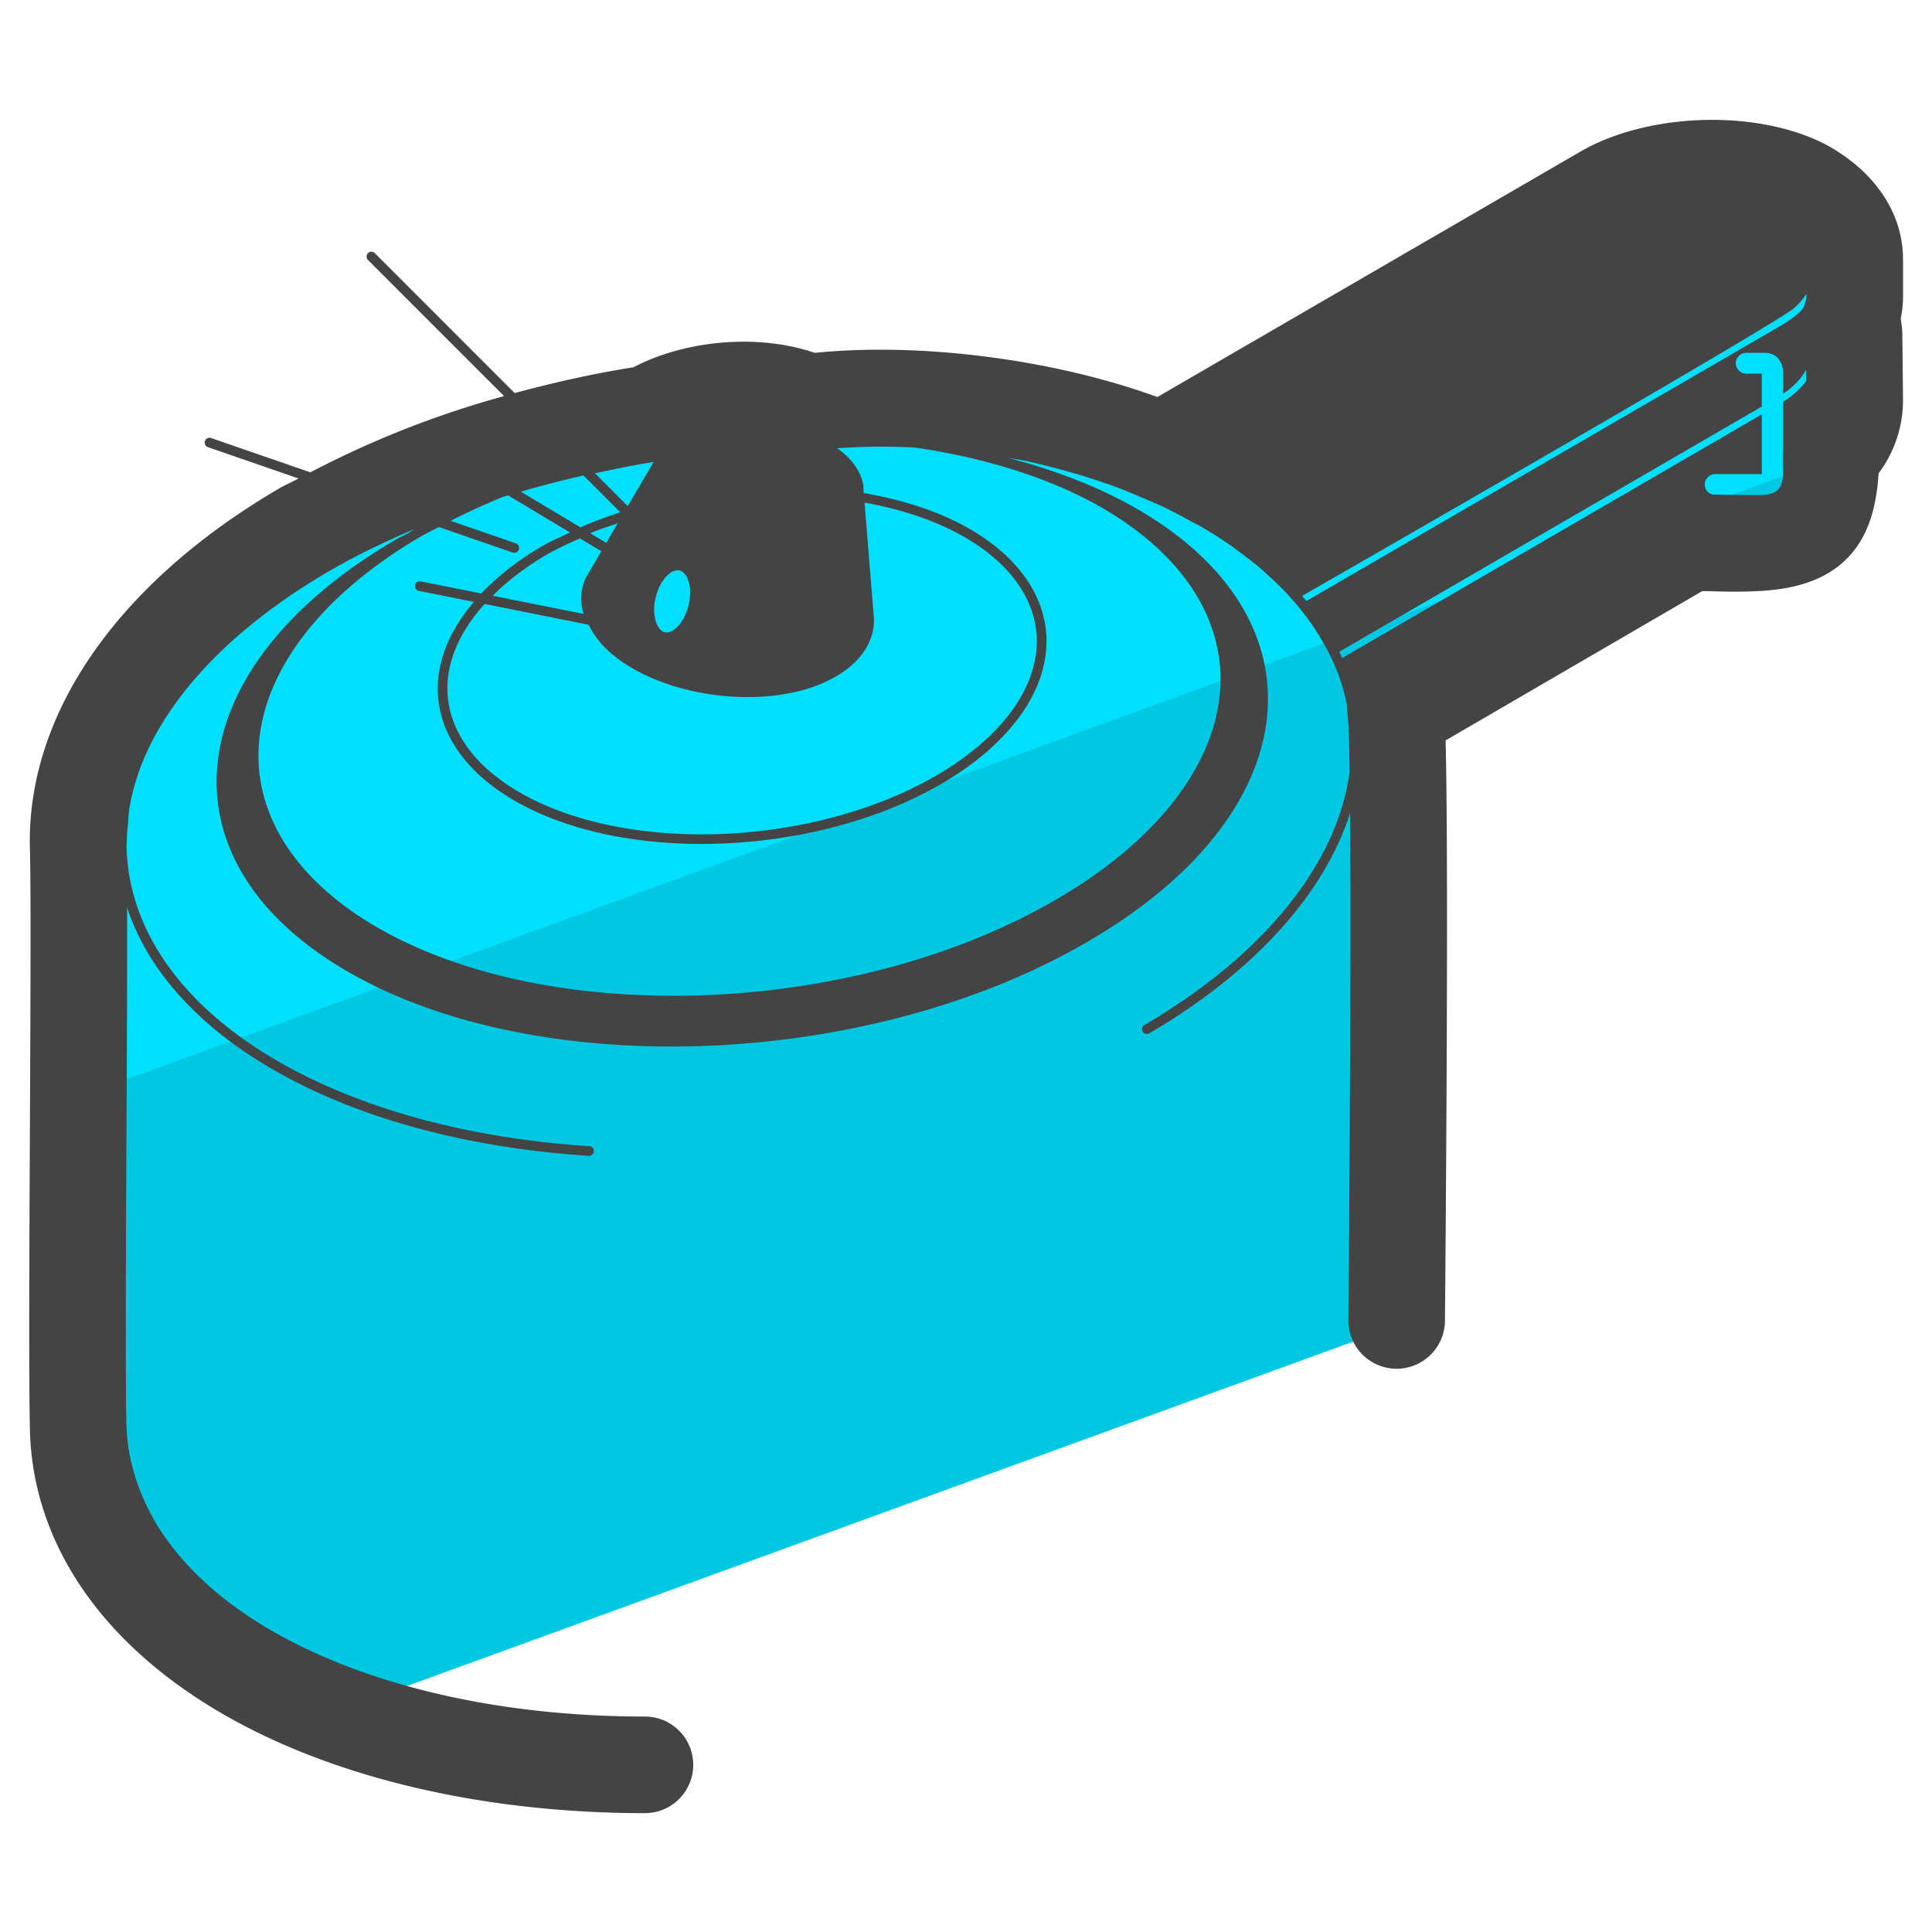 <svg xmlns="http://www.w3.org/2000/svg" version="1" viewBox="0 0 50 50"><path fill="#00C8E2" d="M47.999 7.677c0 .181-.036.369-.101.564.051.145.08.282.087.427l.014 1.706c0 .6-.304 1.164-.86 1.634v.094c0 .824-.615 1.258-1.215 1.258h-.998l-9.232 5.357c.007.079.014.159.014.238.123 2.66.058 13.165.007 15.471v.043L8.643 44.322a15.297 15.297 0 0 1-2.241-1.041c-2.769-1.598-4.323-3.846-4.381-6.318-.029-1.323-.014-4.591 0-7.75.014-3.065.036-6.232 0-7.28-.079-3 2.046-5.993 5.834-8.213 2.523-1.482 5.61-2.523 8.95-3.015.68-.398 1.54-.622 2.429-.622.607 0 1.178.108 1.656.311h.159c3.174 0 6.116.528 8.545 1.533l11.921-6.918c.759-.441 1.749-.68 2.783-.68.911 0 1.771.188 2.422.542.831.47 1.28 1.121 1.28 1.844l-.001.962z"/><path fill="#00DFFC" d="M47.999 7.677c0 .181-.036.369-.101.564.051.145.08.282.087.427l.014 1.706c0 .571-.275 1.113-.788 1.561L2.021 28.389c.014-2.79.036-5.501 0-6.456-.079-3 2.046-5.993 5.834-8.213 2.523-1.482 5.61-2.523 8.95-3.015.68-.398 1.54-.622 2.429-.622.607 0 1.178.108 1.656.311h.159c3.174 0 6.116.528 8.545 1.533l11.921-6.918c.759-.441 1.749-.68 2.783-.68.911 0 1.771.188 2.422.542.831.47 1.28 1.121 1.28 1.844l-.001.962z"/><path fill="#444" d="M49.25 6.712c0-1.171-.696-2.238-1.934-2.937-1.771-.958-4.648-.882-6.43.157l-10.934 6.343c-2.663-.972-6.118-1.422-8.867-1.143-1.434-.495-3.328-.342-4.691.373-1.055.165-2.076.4-3.075.667L9.7 6.551a.125.125 0 1 0-.177.177l3.523 3.523a25.042 25.042 0 0 0-5.013 1.973l-2.57-.888a.125.125 0 0 0-.159.077.125.125 0 0 0 .077.159l2.344.811c-.165.091-.346.167-.506.261C3.028 15.1.679 18.499.774 21.97c.029 1.028.014 4.186 0 7.238-.015 3.168-.03 6.443 0 7.782.064 2.929 1.842 5.548 5.004 7.374 2.858 1.65 6.733 2.56 10.913 2.56a1.25 1.25 0 0 0 0-2.5c-3.748 0-7.179-.79-9.663-2.224-1.346-.778-2.344-1.719-2.977-2.753-.482-.815-.757-1.686-.78-2.593-.027-1.35-.012-4.539.002-7.635.01-2.106.02-4.244.016-5.736.53 1.617 1.826 3.07 3.775 4.196 2.172 1.254 4.997 2.026 8.169 2.234h.008a.125.125 0 0 0 .009-.25c-3.135-.205-5.922-.967-8.061-2.201-2.493-1.44-3.877-3.418-3.915-5.578 0-.029.006-.057.006-.086-.001-.168.019-.336.035-.504.012-.13.013-.259.035-.389a5.55 5.55 0 0 1 .228-.884L3.583 20c.664-1.888 2.366-3.714 4.901-5.2.699-.41 1.458-.773 2.246-1.11-.056.033-.105.069-.16.103-.114.063-.237.118-.349.184-5.638 3.303-6.19 8.303-1.218 11.169 4.95 2.866 13.54 2.515 19.179-.795 5.66-3.303 6.204-8.318 1.24-11.183-.988-.569-2.12-1.003-3.337-1.318.156.027.313.048.467.079.712.161 1.405.349 2.062.58.031.011.064.019.095.03.337.12.659.257.978.396.054.023.111.043.164.067l-.01.006c.031.006.082.029.119.041.307.141.6.297.888.456.068.038.143.07.21.109.297.171.577.351.843.538.039.028.074.057.112.085.225.163.442.329.643.503l.093.085c.2.178.391.359.565.546l.07.079a7.076 7.076 0 0 1 .543.676c.127.179.239.363.343.548.027.048.056.095.081.144l.014.026a5.76 5.76 0 0 1 .312.721l.01.029c.053.153.093.309.131.465.011.045.023.09.032.136l.047.559c.013.29.023.711.031 1.22-.315 2.365-2.202 4.732-5.311 6.554a.124.124 0 0 0-.044.171.123.123 0 0 0 .107.062.123.123 0 0 0 .063-.018c2.727-1.598 4.532-3.617 5.196-5.7.036 4.514-.043 13.014-.044 13.118a1.25 1.25 0 0 0 1.238 1.262h.012a1.25 1.25 0 0 0 1.25-1.238c.005-.496.106-11.555.017-15.023l6.645-3.866.165.004c.476.013.927.025 1.46-.015 2.505-.175 2.857-1.858 2.936-3.035a3.155 3.155 0 0 0 .632-1.884l-.018-1.744a2.75 2.75 0 0 0-.042-.372c.04-.191.06-.383.06-.573v-.965zm-35.9 7.35l-1.687-.583c.435-.224.889-.431 1.362-.622.042-.013.085-.023.127-.036l1.602.96c-.246.118-.502.224-.732.359a7.123 7.123 0 0 0-1.569 1.219l-1.565-.313a.12.12 0 0 0-.147.098.125.125 0 0 0 .098.147l1.426.285c-.604.708-.938 1.478-.936 2.248.003 1.13.712 2.161 1.995 2.901 1.297.749 3.027 1.116 4.833 1.116 2.175 0 4.461-.533 6.233-1.571 1.716-1.006 2.697-2.349 2.693-3.684-.004-1.13-.713-2.161-1.995-2.901-.779-.45-1.72-.749-2.735-.926l-.006-.075v-.077c-.025-.283-.199-.592-.476-.847-.061-.057-.135-.107-.204-.159a16.048 16.048 0 0 1 2.017-.018c1.834.268 3.504.793 4.835 1.557 1.974 1.141 3.062 2.712 3.067 4.425.005 2.049-1.529 4.123-4.211 5.69-5.169 3.037-13.07 3.371-17.612.746-1.978-1.143-3.069-2.718-3.074-4.434-.005-2.046 1.526-4.118 4.202-5.683.148-.087.313-.162.467-.245l1.909.66a.124.124 0 0 0 .159-.077.124.124 0 0 0-.076-.16zm3.623 2.022a1.194 1.194 0 0 1-.004-.624c.104-.434.371-.701.569-.701.016 0 .032.002.047.005.067.016.125.063.173.141.108.177.133.466.063.754-.113.474-.414.75-.616.703-.099-.023-.184-.125-.232-.278zm-.057-4.128l-.669 1.142-.85-.85c.502-.105 1.002-.214 1.519-.292zm-1.815.349l.952.952c-.354.117-.699.244-1.032.391l-1.539-.923a26.067 26.067 0 0 1 1.619-.42zm.887 1.235l-.298.509-.415-.249c.231-.097.472-.176.713-.26zm-.425.726l-.405.692c-.134.3-.151.615-.056.93l-2.353-.471c.383-.38.847-.739 1.398-1.062.271-.159.568-.288.86-.423l.556.334zm-.329 1.903c.111.215.254.429.467.635.823.781 2.259 1.236 3.643 1.236.544 0 1.08-.07 1.568-.219 1.084-.344 1.722-1.017 1.706-1.806l-.244-3.008c.96.175 1.849.465 2.588.892 1.202.694 1.866 1.648 1.87 2.686.004 1.244-.933 2.507-2.569 3.467-3.174 1.861-8.026 2.066-10.815.455-1.202-.694-1.866-1.648-1.87-2.686-.003-.747.34-1.5.964-2.191l2.692.539zm18.462-.746c1.624-.932 12.486-7.166 12.751-7.463.128-.114.225-.235.303-.359v.073a.496.496 0 0 1-.03.149l-.037.124c-.036.038-.055.082-.096.119 0 0-.11.097-.14.119-.091.077-.316.218-.316.218l-12.32 7.15c-.037-.045-.078-.087-.115-.13zm11.851-2.61s-.793-.004-1.227-.014a.269.269 0 0 1 .061-.529h1.215v-1.546L34.74 17.027c-.024-.054-.053-.107-.079-.16l10.935-6.346v-.85h-.4a.274.274 0 0 1-.274-.274c0-.148.127-.267.274-.267h.471c.105 0 .218.028.302.098a.53.53 0 0 1 .175.414v.548c.28-.185.476-.398.598-.622l.003.293c-.15.195-.34.379-.601.539v1.229l-.003.092c-.008.216.003.525.003.525-.002.333-.097.567-.597.567z"/></svg>